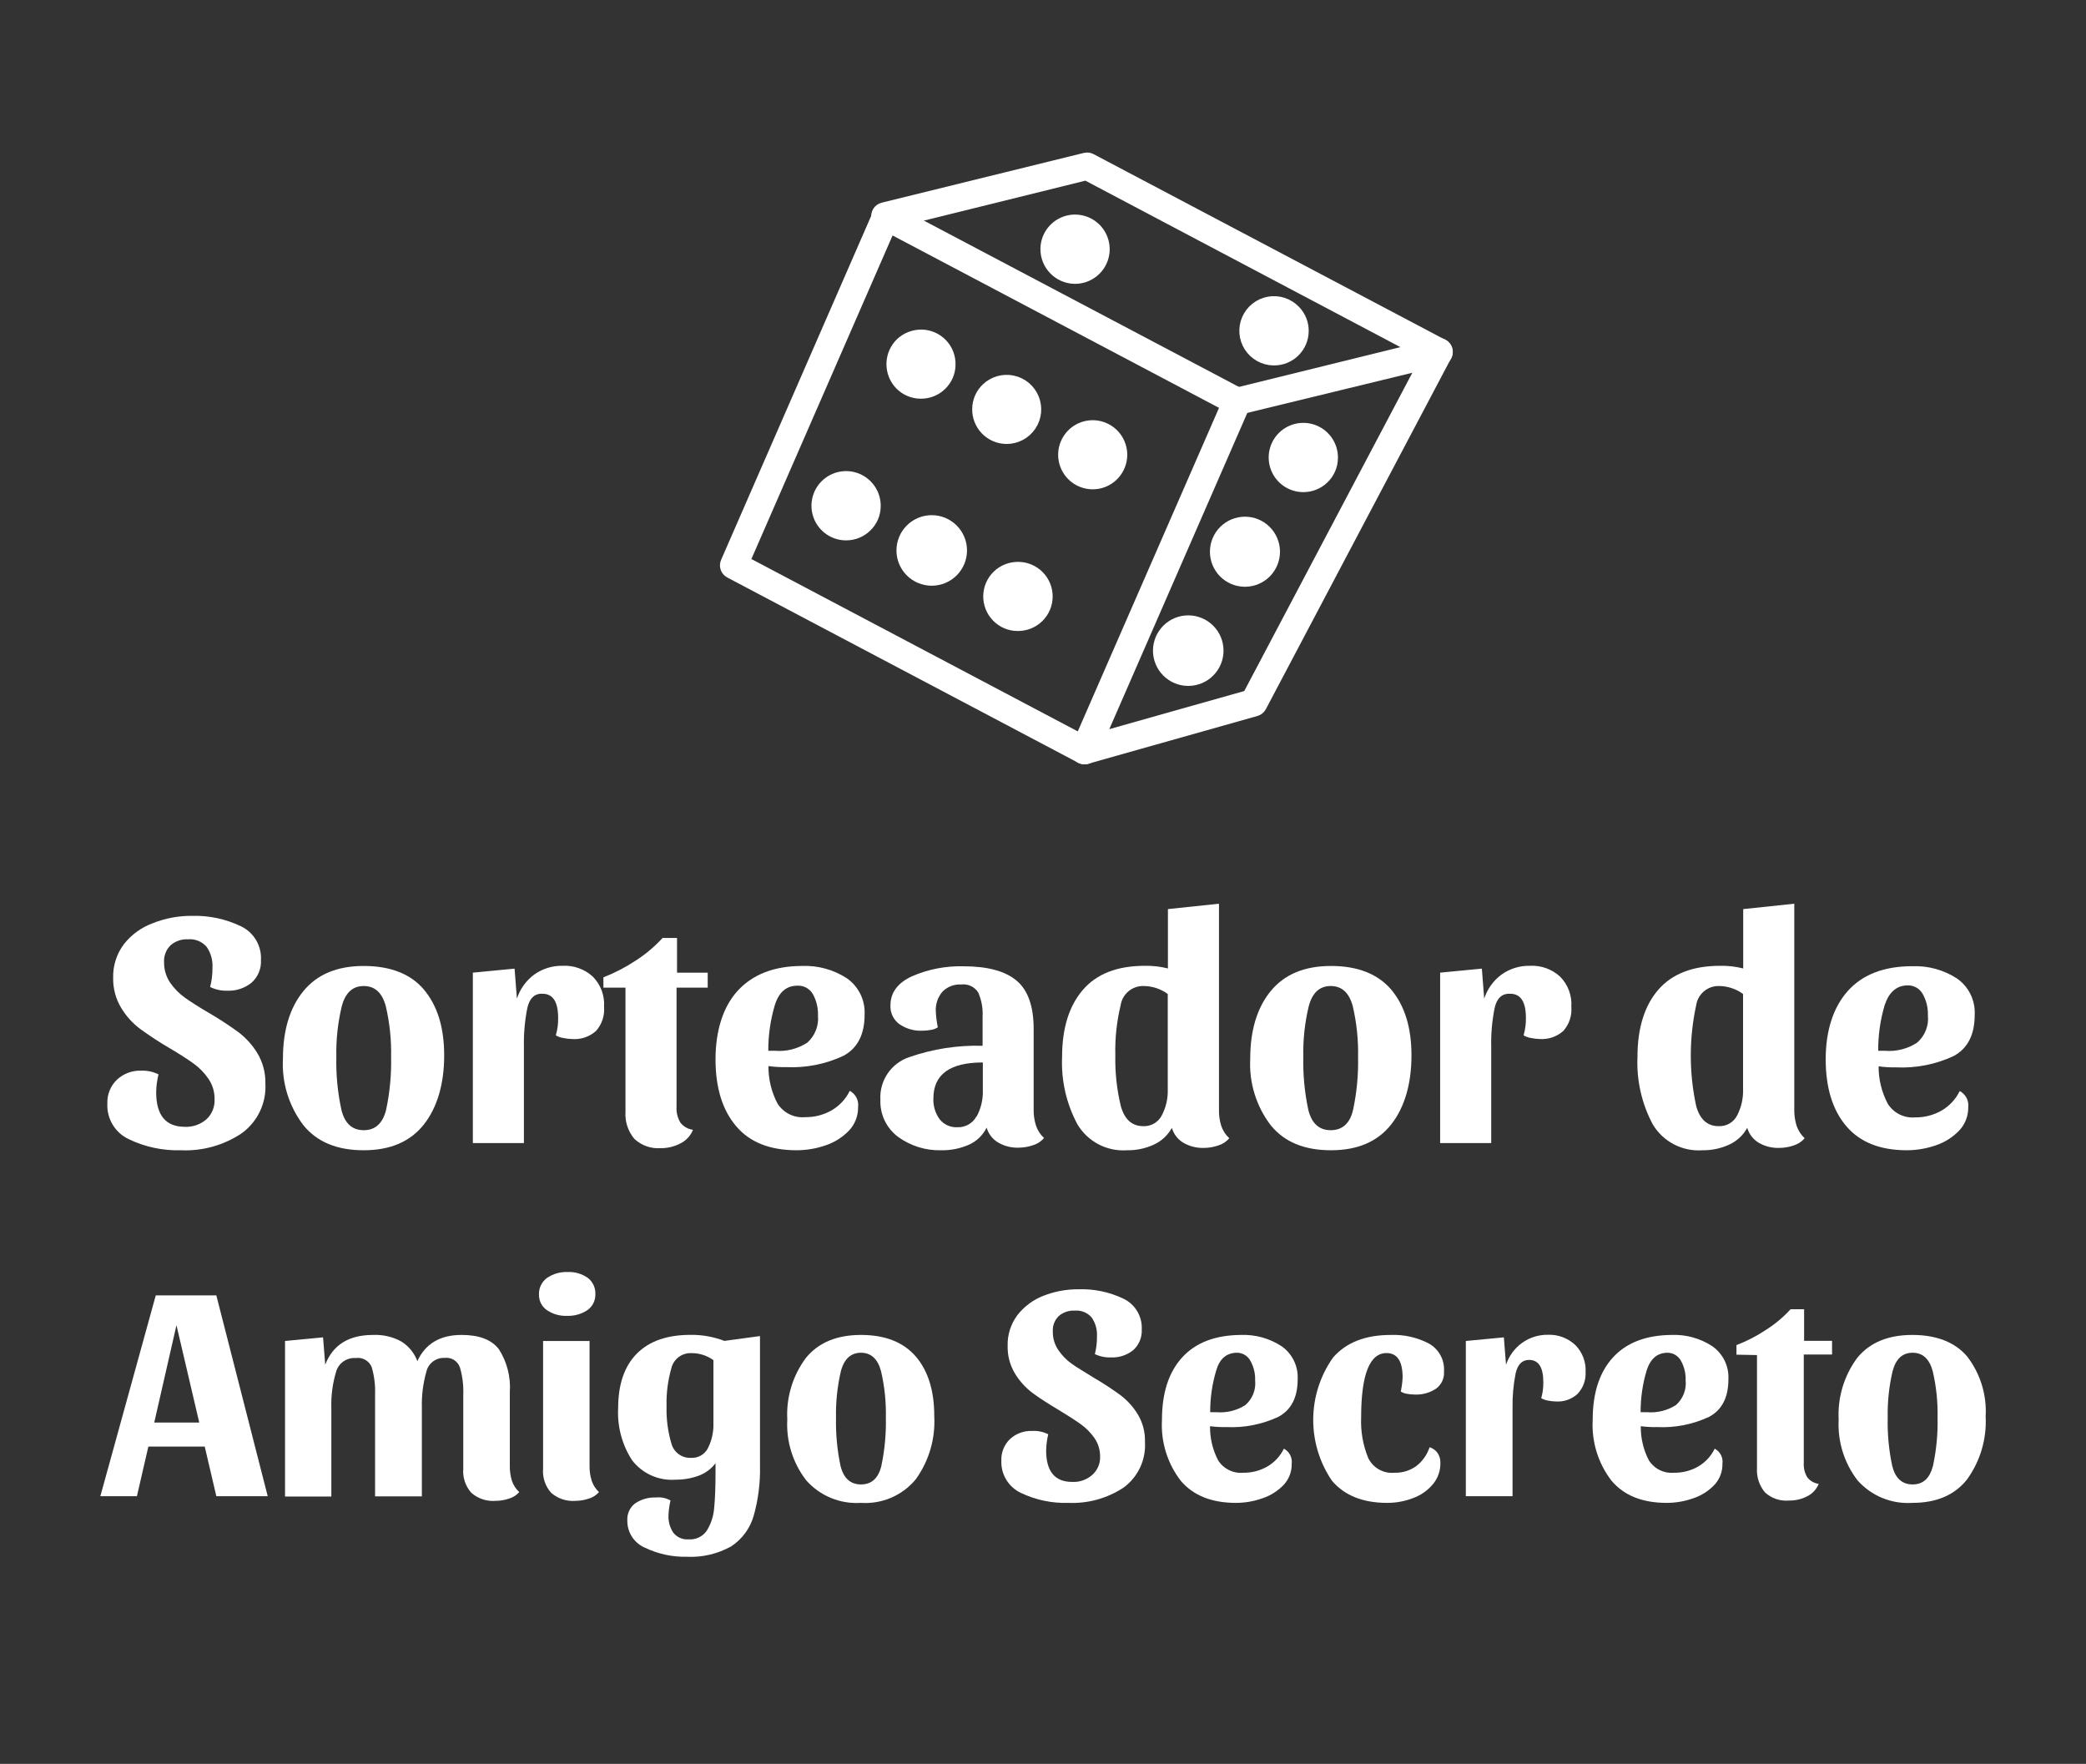 <svg width="259" height="219" viewBox="0 0 259 219" fill="none" xmlns="http://www.w3.org/2000/svg">
<rect x="0" y="0" width="259" height="219" fill="#333333" stroke="none"/>
<path d="M134.65 94.39C134.455 94.389 134.263 94.341 134.09 94.25L90.52 71.25C90.251 71.105 90.047 70.863 89.951 70.573C89.854 70.283 89.872 69.967 90 69.69L108.9 26.37C108.967 26.217 109.064 26.08 109.187 25.966C109.309 25.853 109.453 25.766 109.61 25.71C109.772 25.65 109.946 25.626 110.119 25.64C110.292 25.653 110.459 25.705 110.61 25.79L154.18 48.79C154.451 48.933 154.657 49.174 154.757 49.464C154.858 49.753 154.844 50.07 154.72 50.35L135.82 93.66C135.755 93.814 135.658 93.952 135.535 94.066C135.413 94.179 135.268 94.266 135.11 94.32C134.963 94.376 134.807 94.4 134.65 94.39ZM92.65 69.63L134.06 91.5L152 50.41L110.58 28.54L92.65 69.63Z" fill="white" stroke="white" stroke-miterlimit="10"/>
<path d="M153.55 51.07C153.258 51.063 152.979 50.952 152.763 50.755C152.547 50.559 152.41 50.291 152.376 50.002C152.342 49.712 152.413 49.42 152.578 49.179C152.742 48.938 152.988 48.764 153.27 48.69L175.27 43.27L134.83 21.9L110.17 28C110.016 28.038 109.855 28.045 109.698 28.021C109.541 27.998 109.39 27.943 109.254 27.861C109.118 27.779 109 27.671 108.905 27.543C108.811 27.415 108.743 27.269 108.705 27.115C108.667 26.961 108.66 26.8 108.683 26.643C108.707 26.486 108.762 26.335 108.844 26.199C108.926 26.063 109.034 25.945 109.162 25.85C109.29 25.756 109.436 25.688 109.59 25.65L134.7 19.47C134.987 19.401 135.29 19.44 135.55 19.58L179.23 42.64C179.449 42.754 179.627 42.932 179.742 43.151C179.856 43.369 179.901 43.617 179.871 43.862C179.84 44.107 179.736 44.337 179.571 44.52C179.407 44.704 179.19 44.833 178.95 44.89L153.84 51C153.746 51.034 153.649 51.057 153.55 51.07Z" fill="white" stroke="white" stroke-miterlimit="10"/>
<path d="M134.65 94.39C134.354 94.395 134.066 94.292 133.841 94.1C133.617 93.908 133.47 93.639 133.429 93.346C133.389 93.053 133.457 92.755 133.621 92.509C133.785 92.263 134.034 92.085 134.32 92.01L154.83 86.22L177.59 43.12C177.741 42.836 177.998 42.623 178.305 42.528C178.612 42.432 178.945 42.462 179.23 42.61C179.371 42.685 179.495 42.786 179.597 42.909C179.698 43.032 179.774 43.174 179.821 43.326C179.867 43.478 179.883 43.639 179.867 43.797C179.852 43.956 179.805 44.109 179.73 44.25L156.73 87.81C156.654 87.955 156.549 88.083 156.422 88.187C156.295 88.29 156.148 88.366 155.99 88.41L134.99 94.34C134.879 94.372 134.765 94.389 134.65 94.39Z" fill="white" stroke="white" stroke-miterlimit="10"/>
<path d="M135.761 32.15C136.426 30.89 135.943 29.329 134.683 28.664C133.422 28 131.862 28.483 131.197 29.743C130.532 31.003 131.015 32.564 132.275 33.228C133.536 33.893 135.096 33.41 135.761 32.15Z" fill="white" stroke="white" stroke-miterlimit="10"/>
<path d="M133.48 34.74H133.41C132.405 34.719 131.449 34.301 130.75 33.578C130.051 32.855 129.667 31.885 129.68 30.88C129.692 30.131 129.925 29.402 130.349 28.785C130.774 28.169 131.372 27.691 132.067 27.412C132.762 27.134 133.524 27.067 134.257 27.221C134.991 27.374 135.662 27.74 136.188 28.274C136.713 28.808 137.069 29.485 137.211 30.221C137.353 30.956 137.274 31.717 136.985 32.408C136.695 33.099 136.208 33.689 135.585 34.103C134.961 34.519 134.229 34.74 133.48 34.74ZM133.48 32.32C133.835 32.32 134.176 32.183 134.432 31.937C134.687 31.69 134.837 31.355 134.85 31C134.857 30.816 134.827 30.631 134.76 30.459C134.692 30.287 134.59 30.131 134.46 30C134.331 29.866 134.175 29.759 134.003 29.687C133.831 29.615 133.647 29.578 133.46 29.58C133.275 29.571 133.091 29.602 132.919 29.669C132.746 29.736 132.59 29.839 132.46 29.97C132.263 30.158 132.127 30.401 132.069 30.666C132.01 30.932 132.033 31.209 132.132 31.462C132.232 31.716 132.405 31.933 132.629 32.088C132.853 32.242 133.118 32.327 133.39 32.33L133.48 32.32Z" fill="white" stroke="white" stroke-miterlimit="10"/>
<path d="M154.56 71.14C154.047 71.132 153.549 70.972 153.127 70.68C152.706 70.389 152.38 69.979 152.192 69.502C152.003 69.025 151.961 68.503 152.069 68.002C152.178 67.501 152.432 67.043 152.801 66.687C153.17 66.331 153.636 66.093 154.141 66.001C154.645 65.91 155.165 65.971 155.635 66.176C156.105 66.381 156.504 66.721 156.781 67.152C157.057 67.584 157.2 68.088 157.19 68.6C157.174 69.284 156.889 69.935 156.397 70.41C155.905 70.886 155.244 71.148 154.56 71.14Z" fill="white" stroke="white" stroke-miterlimit="10"/>
<path d="M154.61 72.35H154.54C153.522 72.341 152.549 71.929 151.834 71.204C151.119 70.479 150.721 69.501 150.725 68.483C150.73 67.465 151.137 66.49 151.859 65.772C152.58 65.053 153.557 64.65 154.575 64.65C155.593 64.65 156.57 65.053 157.291 65.772C158.013 66.49 158.42 67.465 158.425 68.483C158.43 69.501 158.031 70.479 157.316 71.204C156.601 71.929 155.628 72.341 154.61 72.35ZM154.61 67.18C154.266 67.209 153.945 67.367 153.711 67.622C153.477 67.876 153.347 68.209 153.347 68.555C153.347 68.901 153.477 69.234 153.711 69.488C153.945 69.743 154.266 69.901 154.61 69.93C154.795 69.942 154.981 69.913 155.153 69.846C155.326 69.778 155.482 69.674 155.61 69.54C155.744 69.411 155.851 69.255 155.923 69.083C155.995 68.911 156.032 68.727 156.03 68.54C156.038 68.355 156.007 68.171 155.94 67.999C155.872 67.827 155.771 67.671 155.64 67.54C155.511 67.406 155.355 67.299 155.183 67.227C155.011 67.155 154.827 67.118 154.64 67.12L154.61 67.18Z" fill="white" stroke="white" stroke-miterlimit="10"/>
<path d="M147.52 83.45C147.007 83.442 146.509 83.282 146.087 82.99C145.665 82.699 145.34 82.289 145.152 81.812C144.963 81.335 144.921 80.813 145.029 80.312C145.138 79.811 145.392 79.353 145.761 78.997C146.13 78.641 146.596 78.403 147.101 78.311C147.605 78.221 148.125 78.281 148.595 78.486C149.065 78.691 149.464 79.031 149.741 79.462C150.017 79.894 150.16 80.397 150.15 80.91C150.145 81.25 150.073 81.585 149.937 81.897C149.802 82.208 149.607 82.49 149.363 82.726C149.118 82.962 148.83 83.148 148.513 83.272C148.197 83.396 147.86 83.457 147.52 83.45Z" fill="white" stroke="white" stroke-miterlimit="10"/>
<path d="M147.57 84.66H147.5C146.474 84.651 145.494 84.236 144.773 83.505C144.052 82.775 143.65 81.789 143.655 80.763C143.66 79.737 144.071 78.754 144.798 78.03C145.525 77.306 146.509 76.9 147.535 76.9C148.561 76.9 149.545 77.306 150.272 78.03C151 78.754 151.41 79.737 151.415 80.763C151.42 81.789 151.018 82.775 150.297 83.505C149.577 84.236 148.596 84.651 147.57 84.66ZM147.57 82.24C147.755 82.249 147.939 82.218 148.111 82.151C148.284 82.084 148.44 81.981 148.57 81.85C148.704 81.721 148.811 81.565 148.883 81.393C148.955 81.221 148.992 81.037 148.99 80.85C148.996 80.577 148.921 80.308 148.773 80.078C148.626 79.847 148.414 79.666 148.164 79.556C147.913 79.446 147.636 79.414 147.367 79.462C147.098 79.51 146.849 79.637 146.652 79.827C146.456 80.016 146.32 80.26 146.262 80.528C146.204 80.795 146.226 81.073 146.327 81.327C146.427 81.581 146.601 81.8 146.826 81.956C147.051 82.111 147.317 82.196 147.59 82.2L147.57 82.24Z" fill="white" stroke="white" stroke-miterlimit="10"/>
<path d="M161.79 59.39C161.277 59.384 160.777 59.226 160.354 58.935C159.931 58.645 159.604 58.235 159.414 57.759C159.224 57.282 159.18 56.76 159.288 56.258C159.395 55.756 159.649 55.298 160.018 54.941C160.386 54.584 160.852 54.344 161.357 54.252C161.862 54.16 162.382 54.22 162.853 54.425C163.324 54.63 163.723 54.969 164 55.401C164.277 55.833 164.42 56.337 164.41 56.85C164.405 57.189 164.333 57.523 164.198 57.834C164.064 58.145 163.869 58.427 163.626 58.663C163.383 58.899 163.095 59.084 162.78 59.209C162.465 59.334 162.129 59.395 161.79 59.39Z" fill="white" stroke="white" stroke-miterlimit="10"/>
<path d="M161.83 60.6H161.77C161.018 60.59 160.285 60.357 159.666 59.93C159.046 59.504 158.567 58.903 158.289 58.203C158.011 57.504 157.947 56.738 158.105 56.002C158.263 55.267 158.636 54.595 159.177 54.071C159.717 53.548 160.401 53.196 161.141 53.062C161.881 52.927 162.645 53.015 163.335 53.315C164.025 53.615 164.61 54.113 165.017 54.745C165.424 55.378 165.634 56.118 165.62 56.87C165.616 57.368 165.512 57.86 165.315 58.317C165.117 58.773 164.83 59.186 164.47 59.53C163.764 60.218 162.816 60.602 161.83 60.6ZM161.83 58.18C162.01 58.183 162.189 58.15 162.356 58.083C162.523 58.017 162.676 57.918 162.805 57.793C162.934 57.668 163.037 57.518 163.108 57.353C163.179 57.188 163.218 57.01 163.22 56.83C163.228 56.646 163.198 56.463 163.133 56.291C163.067 56.119 162.968 55.962 162.84 55.83C162.711 55.696 162.555 55.589 162.383 55.517C162.211 55.445 162.027 55.408 161.84 55.41C161.496 55.439 161.175 55.597 160.941 55.852C160.707 56.106 160.577 56.439 160.577 56.785C160.577 57.131 160.707 57.464 160.941 57.718C161.175 57.973 161.496 58.131 161.84 58.16L161.83 58.18Z" fill="white" stroke="white" stroke-miterlimit="10"/>
<path d="M158.15 43.66C157.638 43.652 157.139 43.492 156.717 43.2C156.296 42.909 155.97 42.499 155.782 42.022C155.593 41.545 155.551 41.023 155.659 40.522C155.768 40.021 156.023 39.563 156.391 39.207C156.76 38.851 157.226 38.612 157.731 38.522C158.235 38.431 158.755 38.491 159.225 38.696C159.695 38.901 160.094 39.24 160.371 39.672C160.647 40.103 160.79 40.608 160.78 41.12C160.775 41.46 160.703 41.795 160.568 42.107C160.432 42.418 160.237 42.7 159.993 42.936C159.748 43.172 159.46 43.358 159.144 43.482C158.827 43.606 158.49 43.667 158.15 43.66Z" fill="white" stroke="white" stroke-miterlimit="10"/>
<path d="M158.2 44.87H158.13C157.504 44.862 156.889 44.7 156.341 44.397C155.793 44.094 155.328 43.661 154.987 43.135C154.647 42.609 154.442 42.008 154.39 41.384C154.339 40.76 154.442 40.132 154.691 39.558C154.941 38.983 155.328 38.479 155.819 38.091C156.31 37.702 156.89 37.441 157.506 37.33C158.123 37.219 158.757 37.263 159.352 37.456C159.948 37.65 160.486 37.988 160.92 38.44C161.269 38.796 161.544 39.218 161.728 39.682C161.912 40.146 162.001 40.641 161.99 41.14C161.974 42.135 161.568 43.083 160.859 43.781C160.15 44.479 159.195 44.87 158.2 44.87ZM158.2 42.45C158.384 42.459 158.568 42.43 158.74 42.365C158.912 42.3 159.069 42.199 159.2 42.07C159.333 41.939 159.438 41.784 159.51 41.612C159.582 41.44 159.619 41.256 159.62 41.07C159.625 40.886 159.593 40.702 159.526 40.531C159.459 40.359 159.358 40.202 159.23 40.07C159.101 39.936 158.945 39.83 158.773 39.76C158.601 39.689 158.416 39.655 158.23 39.66C158.05 39.657 157.871 39.689 157.704 39.755C157.536 39.821 157.383 39.919 157.254 40.044C157.124 40.169 157.021 40.318 156.949 40.483C156.877 40.648 156.838 40.825 156.835 41.005C156.832 41.185 156.864 41.364 156.93 41.531C156.996 41.699 157.094 41.852 157.219 41.981C157.343 42.111 157.493 42.214 157.658 42.286C157.823 42.358 158 42.397 158.18 42.4L158.2 42.45Z" fill="white" stroke="white" stroke-miterlimit="10"/>
<path d="M135.62 59C135.107 58.992 134.609 58.832 134.187 58.54C133.766 58.249 133.44 57.839 133.252 57.362C133.063 56.885 133.021 56.363 133.129 55.862C133.238 55.361 133.493 54.903 133.861 54.547C134.23 54.191 134.696 53.953 135.201 53.861C135.705 53.77 136.225 53.831 136.695 54.036C137.165 54.241 137.564 54.581 137.841 55.012C138.117 55.444 138.26 55.947 138.25 56.46C138.237 57.145 137.953 57.797 137.46 58.273C136.967 58.749 136.305 59.011 135.62 59Z" fill="white" stroke="white" stroke-miterlimit="10"/>
<path d="M135.67 60.25H135.6C134.723 60.234 133.879 59.914 133.212 59.345C132.545 58.776 132.095 57.994 131.94 57.131C131.785 56.268 131.934 55.378 132.362 54.612C132.789 53.847 133.469 53.253 134.285 52.933C135.102 52.612 136.004 52.585 136.838 52.855C137.672 53.125 138.387 53.676 138.86 54.414C139.334 55.152 139.537 56.031 139.435 56.902C139.332 57.773 138.931 58.582 138.3 59.19C137.596 59.875 136.652 60.256 135.67 60.25ZM135.67 55.09C135.486 55.083 135.303 55.113 135.131 55.178C134.96 55.244 134.803 55.343 134.67 55.47C134.537 55.601 134.432 55.756 134.36 55.928C134.288 56.1 134.251 56.284 134.25 56.47C134.245 56.834 134.384 57.186 134.636 57.448C134.889 57.711 135.236 57.862 135.6 57.87C135.784 57.879 135.968 57.85 136.14 57.785C136.312 57.72 136.469 57.619 136.6 57.49C136.797 57.302 136.933 57.059 136.991 56.794C137.05 56.528 137.027 56.251 136.928 55.998C136.828 55.744 136.655 55.527 136.431 55.372C136.207 55.218 135.942 55.133 135.67 55.13V55.09Z" fill="white" stroke="white" stroke-miterlimit="10"/>
<path d="M125 53.41C124.49 53.4 123.995 53.239 123.576 52.948C123.158 52.657 122.835 52.248 122.649 51.774C122.462 51.299 122.421 50.78 122.529 50.282C122.638 49.784 122.891 49.329 123.258 48.975C123.625 48.62 124.088 48.383 124.59 48.292C125.091 48.201 125.609 48.261 126.076 48.463C126.544 48.666 126.941 49.003 127.218 49.431C127.494 49.86 127.638 50.36 127.63 50.87C127.626 51.21 127.555 51.546 127.42 51.858C127.285 52.171 127.09 52.453 126.845 52.689C126.601 52.926 126.312 53.111 125.995 53.235C125.678 53.358 125.34 53.418 125 53.41Z" fill="white" stroke="white" stroke-miterlimit="10"/>
<path d="M125 54.62H124.93C124.432 54.612 123.94 54.506 123.483 54.308C123.026 54.109 122.613 53.822 122.267 53.464C121.922 53.105 121.65 52.681 121.469 52.217C121.287 51.753 121.199 51.258 121.21 50.76C121.215 50.262 121.32 49.771 121.517 49.314C121.714 48.857 122.001 48.445 122.36 48.1C122.807 47.67 123.352 47.356 123.947 47.186C124.543 47.016 125.172 46.994 125.778 47.123C126.384 47.252 126.95 47.528 127.425 47.926C127.899 48.325 128.269 48.833 128.502 49.408C128.735 49.982 128.823 50.605 128.759 51.221C128.695 51.838 128.481 52.429 128.135 52.944C127.789 53.458 127.323 53.88 126.776 54.172C126.23 54.464 125.62 54.618 125 54.62ZM125 52.2C125.36 52.2 125.705 52.059 125.962 51.806C126.218 51.553 126.365 51.21 126.37 50.85C126.378 50.666 126.349 50.483 126.283 50.311C126.218 50.139 126.118 49.982 125.99 49.85C125.862 49.714 125.707 49.606 125.535 49.533C125.363 49.461 125.177 49.426 124.99 49.43C124.806 49.424 124.623 49.454 124.452 49.519C124.28 49.584 124.123 49.683 123.99 49.81C123.782 50.003 123.639 50.255 123.579 50.532C123.52 50.809 123.547 51.098 123.657 51.359C123.768 51.62 123.956 51.841 124.196 51.991C124.436 52.142 124.717 52.215 125 52.2Z" fill="white" stroke="white" stroke-miterlimit="10"/>
<path d="M114.31 47.78C113.799 47.772 113.303 47.613 112.883 47.322C112.463 47.032 112.138 46.623 111.951 46.148C111.763 45.673 111.721 45.153 111.829 44.654C111.937 44.155 112.191 43.699 112.558 43.344C112.926 42.99 113.39 42.752 113.893 42.661C114.395 42.571 114.913 42.631 115.381 42.835C115.85 43.039 116.247 43.378 116.522 43.807C116.798 44.237 116.94 44.739 116.93 45.25C116.925 45.588 116.853 45.922 116.718 46.233C116.584 46.543 116.389 46.824 116.146 47.059C115.902 47.294 115.615 47.479 115.3 47.603C114.985 47.726 114.648 47.787 114.31 47.78Z" fill="white" stroke="white" stroke-miterlimit="10"/>
<path d="M114.35 49H114.28C113.782 48.995 113.291 48.891 112.834 48.693C112.377 48.496 111.965 48.209 111.62 47.85C110.925 47.123 110.545 46.152 110.562 45.147C110.579 44.141 110.991 43.183 111.71 42.48C112.442 41.788 113.413 41.408 114.42 41.42C114.919 41.426 115.411 41.532 115.868 41.73C116.326 41.928 116.74 42.215 117.086 42.574C117.432 42.933 117.703 43.357 117.884 43.821C118.065 44.286 118.152 44.782 118.14 45.28C118.136 45.775 118.033 46.265 117.837 46.72C117.642 47.175 117.357 47.586 117 47.93C116.291 48.62 115.339 49.004 114.35 49ZM114.35 46.58C114.53 46.583 114.709 46.55 114.876 46.483C115.043 46.417 115.196 46.318 115.325 46.193C115.454 46.068 115.557 45.918 115.628 45.753C115.699 45.588 115.737 45.41 115.74 45.23C115.748 45.046 115.719 44.863 115.653 44.691C115.588 44.519 115.488 44.362 115.36 44.23C115.172 44.033 114.93 43.897 114.664 43.839C114.398 43.78 114.121 43.803 113.868 43.902C113.615 44.002 113.397 44.175 113.242 44.399C113.088 44.623 113.003 44.888 113 45.16C112.994 45.343 113.025 45.526 113.09 45.698C113.155 45.87 113.254 46.027 113.38 46.16C113.51 46.293 113.666 46.398 113.838 46.469C114.01 46.539 114.194 46.574 114.38 46.57L114.35 46.58Z" fill="white" stroke="white" stroke-miterlimit="10"/>
<path d="M126.33 76.63C125.822 76.612 125.331 76.445 124.918 76.149C124.505 75.853 124.188 75.442 124.008 74.967C123.828 74.492 123.792 73.974 123.905 73.479C124.017 72.984 124.274 72.532 124.642 72.182C125.01 71.832 125.473 71.598 125.974 71.51C126.474 71.423 126.99 71.484 127.455 71.688C127.92 71.892 128.315 72.228 128.59 72.656C128.865 73.083 129.008 73.582 129 74.09C128.994 74.433 128.919 74.771 128.781 75.085C128.643 75.398 128.444 75.681 128.196 75.918C127.947 76.154 127.655 76.339 127.334 76.461C127.014 76.583 126.673 76.641 126.33 76.63Z" fill="white" stroke="white" stroke-miterlimit="10"/>
<path d="M126.38 77.84H126.31C125.812 77.836 125.32 77.732 124.863 77.535C124.406 77.337 123.994 77.05 123.65 76.69C123.302 76.332 123.029 75.909 122.845 75.445C122.662 74.981 122.571 74.485 122.58 73.986C122.588 73.487 122.695 72.995 122.894 72.537C123.093 72.08 123.381 71.666 123.74 71.32C124.466 70.626 125.436 70.246 126.44 70.26C127.445 70.268 128.406 70.675 129.111 71.391C129.816 72.108 130.208 73.075 130.2 74.08C130.192 75.085 129.785 76.046 129.069 76.751C128.352 77.456 127.385 77.848 126.38 77.84ZM126.38 75.42C126.74 75.42 127.085 75.278 127.342 75.026C127.598 74.773 127.745 74.43 127.75 74.07C127.759 73.885 127.728 73.701 127.661 73.529C127.594 73.356 127.491 73.2 127.36 73.07C127.234 72.932 127.079 72.822 126.906 72.75C126.734 72.677 126.547 72.643 126.36 72.65C126.176 72.642 125.993 72.672 125.821 72.738C125.649 72.803 125.492 72.902 125.36 73.03C125.231 73.157 125.129 73.308 125.059 73.474C124.989 73.641 124.953 73.819 124.953 74C124.953 74.181 124.989 74.359 125.059 74.526C125.129 74.692 125.231 74.844 125.36 74.97C125.488 75.106 125.643 75.214 125.815 75.287C125.988 75.359 126.173 75.394 126.36 75.39L126.38 75.42Z" fill="white" stroke="white" stroke-miterlimit="10"/>
<path d="M115.67 71C115.16 70.99 114.664 70.829 114.245 70.537C113.827 70.246 113.504 69.836 113.318 69.361C113.132 68.886 113.091 68.367 113.2 67.868C113.309 67.37 113.564 66.915 113.932 66.561C114.299 66.207 114.764 65.971 115.266 65.881C115.768 65.791 116.286 65.852 116.753 66.056C117.221 66.261 117.617 66.599 117.893 67.029C118.168 67.458 118.31 67.96 118.3 68.47C118.295 68.809 118.222 69.144 118.087 69.455C117.952 69.766 117.756 70.048 117.512 70.283C117.267 70.518 116.979 70.703 116.663 70.826C116.346 70.949 116.009 71.008 115.67 71Z" fill="white" stroke="white" stroke-miterlimit="10"/>
<path d="M115.72 72.22H115.65C114.624 72.211 113.643 71.796 112.923 71.065C112.202 70.335 111.8 69.349 111.805 68.323C111.81 67.297 112.22 66.314 112.948 65.59C113.675 64.867 114.659 64.46 115.685 64.46C116.711 64.46 117.695 64.867 118.422 65.59C119.149 66.314 119.56 67.297 119.565 68.323C119.57 69.349 119.168 70.335 118.447 71.065C117.726 71.796 116.746 72.211 115.72 72.22ZM115.72 67.05C115.541 67.047 115.363 67.08 115.197 67.147C115.031 67.214 114.88 67.313 114.752 67.438C114.625 67.564 114.524 67.714 114.455 67.879C114.385 68.044 114.35 68.221 114.35 68.4C114.344 68.584 114.375 68.766 114.44 68.938C114.505 69.11 114.604 69.267 114.73 69.4C114.86 69.533 115.015 69.638 115.187 69.709C115.359 69.779 115.544 69.814 115.73 69.81C115.914 69.821 116.098 69.793 116.271 69.728C116.443 69.662 116.6 69.561 116.73 69.43C116.866 69.302 116.974 69.147 117.047 68.975C117.119 68.802 117.154 68.617 117.15 68.43C117.154 68.249 117.122 68.07 117.056 67.901C116.99 67.733 116.892 67.579 116.766 67.449C116.641 67.319 116.491 67.215 116.325 67.143C116.159 67.071 115.981 67.033 115.8 67.03L115.72 67.05Z" fill="white" stroke="white" stroke-miterlimit="10"/>
<path d="M105 65.38C104.487 65.374 103.987 65.216 103.564 64.925C103.141 64.635 102.814 64.225 102.624 63.749C102.434 63.272 102.39 62.75 102.498 62.248C102.605 61.746 102.859 61.288 103.228 60.931C103.596 60.574 104.062 60.334 104.567 60.242C105.072 60.15 105.592 60.21 106.063 60.415C106.534 60.62 106.933 60.959 107.21 61.391C107.487 61.823 107.63 62.327 107.62 62.84C107.615 63.179 107.543 63.513 107.408 63.824C107.274 64.135 107.079 64.417 106.836 64.653C106.593 64.889 106.305 65.074 105.99 65.199C105.675 65.324 105.339 65.385 105 65.38Z" fill="white" stroke="white" stroke-miterlimit="10"/>
<path d="M105.06 66.59H105C104.248 66.58 103.515 66.347 102.896 65.92C102.276 65.493 101.797 64.892 101.519 64.193C101.241 63.494 101.177 62.728 101.335 61.992C101.493 61.257 101.866 60.585 102.407 60.061C102.947 59.538 103.631 59.186 104.371 59.052C105.111 58.917 105.875 59.005 106.565 59.305C107.255 59.605 107.84 60.103 108.247 60.736C108.654 61.368 108.864 62.108 108.85 62.86C108.846 63.358 108.742 63.85 108.545 64.307C108.347 64.763 108.06 65.176 107.7 65.52C106.993 66.206 106.046 66.59 105.06 66.59ZM105.06 61.42C104.79 61.42 104.526 61.499 104.301 61.648C104.076 61.797 103.899 62.008 103.793 62.256C103.686 62.504 103.655 62.777 103.703 63.043C103.75 63.309 103.874 63.554 104.06 63.75C104.191 63.883 104.346 63.988 104.518 64.06C104.69 64.132 104.874 64.169 105.06 64.17C105.245 64.182 105.431 64.153 105.603 64.086C105.776 64.019 105.932 63.914 106.06 63.78C106.197 63.653 106.306 63.498 106.378 63.325C106.451 63.153 106.486 62.967 106.48 62.78C106.488 62.596 106.458 62.413 106.393 62.241C106.327 62.069 106.228 61.912 106.1 61.78C105.971 61.646 105.815 61.539 105.643 61.467C105.471 61.395 105.287 61.358 105.1 61.36L105.06 61.42Z" fill="white" stroke="white" stroke-miterlimit="10"/>
<path d="M29.91 115C30.693 115.371 31.347 115.967 31.791 116.711C32.234 117.456 32.446 118.315 32.4 119.18C32.431 119.707 32.343 120.234 32.142 120.723C31.942 121.211 31.633 121.647 31.24 122C30.395 122.688 29.328 123.043 28.24 123C27.497 123.026 26.758 122.868 26.09 122.54C26.293 121.757 26.391 120.949 26.38 120.14C26.437 119.219 26.18 118.306 25.65 117.55C25.367 117.224 25.012 116.97 24.612 116.809C24.212 116.647 23.78 116.582 23.35 116.62C22.558 116.576 21.78 116.841 21.18 117.36C20.902 117.634 20.686 117.963 20.547 118.327C20.407 118.691 20.347 119.081 20.37 119.47C20.357 120.362 20.615 121.238 21.11 121.98C21.613 122.712 22.239 123.351 22.96 123.87C23.69 124.39 24.69 125.03 25.96 125.77C27.209 126.498 28.421 127.29 29.59 128.14C30.534 128.854 31.334 129.74 31.95 130.75C32.634 131.887 32.981 133.194 32.95 134.52C33.018 135.717 32.784 136.911 32.268 137.993C31.752 139.075 30.972 140.009 30 140.71C27.776 142.197 25.133 142.933 22.46 142.81C20.228 142.878 18.012 142.408 16 141.44C15.163 141.05 14.462 140.42 13.986 139.628C13.51 138.837 13.282 137.922 13.33 137C13.309 136.452 13.404 135.906 13.609 135.397C13.814 134.889 14.124 134.43 14.52 134.05C15.332 133.294 16.411 132.891 17.52 132.93C18.267 132.897 19.011 133.055 19.68 133.39C19.501 134.11 19.404 134.848 19.39 135.59C19.39 138.46 20.57 139.9 22.95 139.9C23.934 139.943 24.897 139.607 25.64 138.96C25.979 138.641 26.244 138.253 26.417 137.821C26.59 137.389 26.666 136.924 26.64 136.46C26.655 135.566 26.393 134.689 25.89 133.95C25.387 133.21 24.757 132.563 24.03 132.04C23.28 131.5 22.29 130.86 21.03 130.12C19.784 129.392 18.576 128.601 17.41 127.75C16.461 127.041 15.66 126.155 15.05 125.14C14.371 124.016 14.024 122.723 14.05 121.41C14.008 119.906 14.477 118.433 15.38 117.23C16.317 116.035 17.572 115.127 19 114.61C20.536 113.999 22.177 113.694 23.83 113.71C25.931 113.647 28.016 114.089 29.91 115Z" fill="white"/>
<path d="M52.64 122.87C54.31 124.87 55.15 127.56 55.15 131.04C55.15 134.52 54.31 137.49 52.62 139.62C50.93 141.75 48.45 142.81 45.16 142.81C41.87 142.81 39.41 141.81 37.7 139.74C35.882 137.372 34.97 134.431 35.13 131.45C35.13 127.92 35.98 125.11 37.68 123.04C39.38 120.97 41.87 119.93 45.16 119.93C48.45 119.93 51 120.91 52.64 122.87ZM47.94 137.79C48.399 135.638 48.607 133.44 48.56 131.24C48.605 129.114 48.384 126.991 47.9 124.92C47.45 123.25 46.54 122.42 45.16 122.42C43.78 122.42 42.87 123.26 42.43 124.95C41.939 127.009 41.714 129.123 41.76 131.24C41.711 133.441 41.922 135.639 42.39 137.79C42.8 139.48 43.73 140.32 45.16 140.32C46.59 140.32 47.52 139.48 47.94 137.79Z" fill="white"/>
<path d="M65.47 125.17C65.159 126.734 65.018 128.326 65.05 129.92V141.92H58.71V120.76L63.89 120.26L64.18 123.99C64.566 122.788 65.322 121.738 66.34 120.99C67.366 120.26 68.601 119.881 69.86 119.91C70.543 119.873 71.227 119.974 71.871 120.206C72.516 120.438 73.107 120.796 73.61 121.26C74.093 121.75 74.467 122.336 74.707 122.981C74.946 123.626 75.046 124.314 75 125C75.046 125.542 74.981 126.087 74.809 126.603C74.637 127.119 74.362 127.594 74 128C73.594 128.362 73.119 128.637 72.603 128.809C72.087 128.981 71.542 129.046 71 129C70.637 128.989 70.275 128.946 69.92 128.87C69.597 128.822 69.288 128.71 69.01 128.54C69.219 127.84 69.317 127.111 69.3 126.38C69.3 124.38 68.65 123.38 67.36 123.38C66.38 123.33 65.74 123.94 65.47 125.17Z" fill="white"/>
<path d="M74.92 122.62V121.34C76.323 120.793 77.663 120.099 78.92 119.27C80.154 118.479 81.28 117.531 82.27 116.45H84.06V120.76H87.87V122.62H84V137.38C83.952 138.08 84.119 138.778 84.48 139.38C84.863 139.87 85.423 140.19 86.04 140.27C85.752 141.001 85.203 141.6 84.5 141.95C83.737 142.355 82.884 142.562 82.02 142.55C81.426 142.594 80.829 142.513 80.268 142.313C79.707 142.114 79.193 141.799 78.76 141.39C77.974 140.454 77.579 139.25 77.66 138.03V122.62H74.92Z" fill="white"/>
<path d="M106.54 137.46C106.559 138.536 106.157 139.576 105.42 140.36C104.621 141.192 103.633 141.82 102.54 142.19C101.374 142.599 100.146 142.809 98.91 142.81C95.577 142.81 93.07 141.81 91.39 139.81C89.69 137.81 88.84 135.03 88.84 131.52C88.84 128.01 89.76 125 91.6 123C93.44 121 96.09 119.93 99.6 119.93C101.564 119.854 103.503 120.389 105.15 121.46C105.87 121.965 106.45 122.644 106.835 123.435C107.22 124.226 107.397 125.102 107.35 125.98C107.35 128.44 106.47 130.14 104.73 131.08C102.507 132.123 100.063 132.607 97.61 132.49C96.874 132.505 96.139 132.462 95.41 132.36C95.397 133.975 95.781 135.569 96.53 137C96.893 137.578 97.41 138.043 98.023 138.344C98.636 138.644 99.321 138.767 100 138.7C101.139 138.713 102.26 138.423 103.25 137.86C104.227 137.292 105.014 136.446 105.51 135.43C105.868 135.624 106.158 135.921 106.342 136.284C106.526 136.647 106.595 137.057 106.54 137.46ZM96.2 124.8C95.657 126.638 95.385 128.544 95.39 130.46H96.22C97.627 130.579 99.034 130.227 100.22 129.46C100.696 129.042 101.066 128.516 101.299 127.927C101.532 127.337 101.621 126.701 101.56 126.07C101.592 125.142 101.371 124.222 100.92 123.41C100.726 123.078 100.444 122.807 100.105 122.625C99.766 122.443 99.384 122.359 99 122.38C97.63 122.38 96.71 123.18 96.2 124.8Z" fill="white"/>
<path d="M120.26 142.14C119.201 142.6 118.055 142.829 116.9 142.81C114.969 142.87 113.073 142.286 111.51 141.15C110.797 140.62 110.224 139.924 109.84 139.123C109.457 138.321 109.275 137.438 109.31 136.55C109.241 135.391 109.558 134.241 110.211 133.28C110.864 132.32 111.817 131.602 112.92 131.24C115.836 130.225 118.913 129.75 122 129.84V126.23C122.057 125.202 121.872 124.174 121.46 123.23C121.24 122.878 120.923 122.596 120.547 122.419C120.171 122.242 119.752 122.176 119.34 122.23C118.912 122.204 118.484 122.27 118.084 122.424C117.683 122.577 117.321 122.815 117.02 123.12C116.44 123.793 116.143 124.663 116.19 125.55C116.219 126.222 116.303 126.891 116.44 127.55C116.177 127.72 115.88 127.829 115.57 127.87C115.214 127.936 114.852 127.969 114.49 127.97C113.491 128.009 112.505 127.725 111.68 127.16C111.312 126.895 111.016 126.542 110.821 126.133C110.625 125.724 110.535 125.273 110.56 124.82C110.56 123.24 111.45 122.037 113.23 121.21C115.247 120.335 117.432 119.911 119.63 119.97C122.63 119.97 124.81 120.57 126.22 121.75C127.63 122.93 128.34 124.94 128.34 127.75V137.75C128.327 138.428 128.425 139.104 128.63 139.75C128.829 140.339 129.173 140.869 129.63 141.29C129.274 141.709 128.806 142.018 128.28 142.18C127.701 142.381 127.093 142.486 126.48 142.49C125.579 142.52 124.688 142.295 123.91 141.84C123.226 141.425 122.723 140.768 122.5 140C122.034 140.959 121.239 141.718 120.26 142.14ZM121.26 138.62C121.799 137.631 122.064 136.516 122.03 135.39V131.91C117.937 131.91 115.89 133.4 115.89 136.38C115.85 137.299 116.122 138.204 116.66 138.95C116.922 139.284 117.26 139.549 117.647 139.724C118.034 139.898 118.457 139.975 118.88 139.95C119.357 139.969 119.829 139.855 120.245 139.62C120.66 139.385 121.001 139.039 121.23 138.62H121.26Z" fill="white"/>
<path d="M151.63 139.78C151.829 140.369 152.173 140.899 152.63 141.32C152.274 141.74 151.806 142.048 151.28 142.21C150.701 142.412 150.093 142.516 149.48 142.52C148.579 142.55 147.688 142.325 146.91 141.87C146.226 141.455 145.723 140.798 145.5 140.03C144.995 140.955 144.201 141.688 143.24 142.12C142.208 142.592 141.084 142.827 139.95 142.81C138.725 142.9 137.499 142.647 136.409 142.081C135.32 141.514 134.409 140.655 133.78 139.6C132.403 137.036 131.743 134.148 131.87 131.24C131.87 127.68 132.727 124.903 134.44 122.91C136.15 120.91 138.72 119.91 142.15 119.91C143.114 119.89 144.076 120.001 145.01 120.24V112.87L151.35 112.2V137.73C151.328 138.424 151.423 139.117 151.63 139.78ZM142 122.42C141.315 122.4 140.646 122.631 140.12 123.069C139.593 123.507 139.245 124.123 139.14 124.8C138.649 126.842 138.427 128.94 138.48 131.04C138.437 133.154 138.665 135.264 139.16 137.32C139.62 138.99 140.55 139.82 141.96 139.82C142.426 139.839 142.888 139.725 143.292 139.491C143.695 139.257 144.024 138.914 144.24 138.5C144.767 137.503 145.025 136.387 144.99 135.26V123.41C144.122 122.774 143.076 122.428 142 122.42Z" fill="white"/>
<path d="M172.74 122.87C174.41 124.87 175.25 127.56 175.25 131.04C175.25 134.52 174.41 137.49 172.72 139.62C171.03 141.75 168.55 142.81 165.26 142.81C161.97 142.81 159.51 141.81 157.8 139.74C155.981 137.372 155.07 134.431 155.23 131.45C155.23 127.92 156.08 125.11 157.78 123.04C159.48 120.97 161.97 119.93 165.26 119.93C168.55 119.93 171.07 120.91 172.74 122.87ZM168 137.79C168.459 135.638 168.667 133.44 168.62 131.24C168.665 129.114 168.444 126.991 167.96 124.92C167.51 123.25 166.6 122.42 165.22 122.42C163.84 122.42 162.93 123.26 162.49 124.95C161.999 127.009 161.774 129.123 161.82 131.24C161.773 133.44 161.981 135.638 162.44 137.79C162.86 139.48 163.78 140.32 165.22 140.32C166.66 140.32 167.62 139.48 168 137.79Z" fill="white"/>
<path d="M185.57 125.17C185.259 126.734 185.118 128.326 185.15 129.92V141.92H178.81V120.76L183.99 120.26L184.28 123.99C184.666 122.788 185.422 121.738 186.44 120.99C187.466 120.26 188.701 119.881 189.96 119.91C190.644 119.873 191.327 119.974 191.972 120.206C192.616 120.438 193.207 120.796 193.71 121.26C194.193 121.75 194.567 122.336 194.807 122.981C195.046 123.626 195.146 124.314 195.1 125C195.146 125.542 195.081 126.087 194.909 126.603C194.737 127.119 194.462 127.594 194.1 128C193.701 128.354 193.236 128.625 192.731 128.797C192.226 128.969 191.692 129.038 191.16 129C190.797 128.989 190.435 128.946 190.08 128.87C189.757 128.824 189.447 128.712 189.17 128.54C189.374 127.839 189.472 127.11 189.46 126.38C189.46 124.38 188.81 123.38 187.51 123.38C186.48 123.33 185.84 123.94 185.57 125.17Z" fill="white"/>
<path d="M223.07 139.78C223.274 140.367 223.617 140.895 224.07 141.32C223.712 141.737 223.245 142.046 222.72 142.21C222.141 142.412 221.533 142.516 220.92 142.52C220.019 142.55 219.128 142.325 218.35 141.87C217.666 141.455 217.163 140.798 216.94 140.03C216.433 140.953 215.64 141.686 214.68 142.12C213.648 142.591 212.524 142.826 211.39 142.81C210.164 142.901 208.936 142.649 207.845 142.082C206.753 141.515 205.841 140.656 205.21 139.6C203.841 137.033 203.185 134.146 203.31 131.24C203.31 127.68 204.163 124.903 205.87 122.91C207.59 120.91 210.16 119.91 213.58 119.91C214.544 119.889 215.506 120 216.44 120.24V112.87L222.78 112.2V137.73C222.766 138.424 222.864 139.117 223.07 139.78ZM213.46 122.42C212.775 122.398 212.105 122.628 211.578 123.066C211.05 123.505 210.703 124.122 210.6 124.8C209.707 128.926 209.707 133.194 210.6 137.32C211.06 138.99 211.99 139.82 213.4 139.82C213.866 139.839 214.328 139.725 214.732 139.491C215.135 139.257 215.464 138.914 215.68 138.5C216.199 137.501 216.454 136.385 216.42 135.26V123.41C215.561 122.778 214.526 122.432 213.46 122.42Z" fill="white"/>
<path d="M244.38 137.46C244.399 138.536 243.997 139.576 243.26 140.36C242.46 141.192 241.473 141.82 240.38 142.19C239.213 142.599 237.986 142.809 236.75 142.81C233.43 142.81 230.93 141.81 229.23 139.81C227.53 137.81 226.68 135.03 226.68 131.52C226.68 128.01 227.6 125.07 229.43 123.03C231.26 120.99 233.93 119.96 237.43 119.96C239.397 119.883 241.339 120.417 242.99 121.49C243.709 121.995 244.288 122.675 244.671 123.466C245.054 124.257 245.229 125.133 245.18 126.01C245.18 128.47 244.31 130.17 242.57 131.11C240.343 132.153 237.896 132.637 235.44 132.52C234.708 132.535 233.975 132.492 233.25 132.39C233.241 134.01 233.633 135.608 234.39 137.04C234.747 137.609 235.255 138.068 235.856 138.366C236.458 138.664 237.131 138.79 237.8 138.73C238.942 138.743 240.067 138.453 241.06 137.89C242.037 137.322 242.824 136.476 243.32 135.46C243.678 135.647 243.971 135.939 244.16 136.296C244.349 136.653 244.426 137.059 244.38 137.46ZM234 124.8C233.456 126.637 233.187 128.544 233.2 130.46H234.02C235.427 130.58 236.835 130.228 238.02 129.46C238.502 129.046 238.877 128.522 239.112 127.931C239.347 127.341 239.436 126.702 239.37 126.07C239.402 125.142 239.181 124.222 238.73 123.41C238.54 123.069 238.259 122.789 237.918 122.6C237.577 122.41 237.189 122.321 236.8 122.34C235.46 122.38 234.54 123.18 234 124.8Z" fill="white"/>
<path d="M26.86 160.83L33.24 185.76H26.86L25.42 179.6H18.42L17 185.76H12.46L19.34 160.83H26.86ZM19.15 176.62H24.74L21.91 164.53L19.15 176.62Z" fill="white"/>
<path d="M35.39 166.49L40.11 166.04L40.38 169.44C41.327 166.973 43.303 165.74 46.31 165.74C47.532 165.682 48.746 165.963 49.82 166.55C50.74 167.117 51.444 167.976 51.82 168.99C52.82 166.817 54.657 165.733 57.33 165.74C59.5 165.74 61.03 166.33 61.94 167.51C62.954 169.094 63.431 170.963 63.3 172.84V182C63.289 182.626 63.377 183.251 63.56 183.85C63.741 184.386 64.054 184.867 64.47 185.25C64.134 185.638 63.693 185.919 63.2 186.06C62.659 186.245 62.092 186.34 61.52 186.34C60.978 186.382 60.434 186.315 59.919 186.143C59.404 185.972 58.928 185.698 58.52 185.34C58.158 184.934 57.883 184.459 57.711 183.943C57.539 183.427 57.474 182.882 57.52 182.34V173.12C57.564 171.985 57.422 170.85 57.1 169.76C56.966 169.378 56.705 169.054 56.361 168.841C56.018 168.628 55.611 168.54 55.21 168.59C54.685 168.564 54.169 168.724 53.751 169.042C53.334 169.361 53.043 169.817 52.93 170.33C52.523 171.777 52.337 173.277 52.38 174.78V185.78H46.57V173.14C46.614 171.999 46.475 170.858 46.16 169.76C46.008 169.369 45.726 169.042 45.362 168.833C44.999 168.623 44.574 168.545 44.16 168.61C43.621 168.571 43.085 168.719 42.643 169.028C42.2 169.338 41.878 169.791 41.73 170.31C41.293 171.765 41.093 173.281 41.14 174.8V185.8H35.39V166.49Z" fill="white"/>
<path d="M73 158.67C73.301 158.907 73.541 159.212 73.701 159.559C73.861 159.907 73.936 160.288 73.92 160.67C73.933 161.06 73.849 161.448 73.674 161.797C73.5 162.147 73.24 162.447 72.92 162.67C72.17 163.161 71.286 163.406 70.39 163.37C69.513 163.405 68.648 163.16 67.92 162.67C67.602 162.456 67.344 162.165 67.169 161.824C66.994 161.483 66.909 161.103 66.92 160.72C66.905 160.321 66.988 159.924 67.162 159.565C67.337 159.206 67.597 158.895 67.92 158.66C68.669 158.148 69.564 157.892 70.47 157.93C71.373 157.884 72.264 158.145 73 158.67ZM73.2 182C73.188 182.627 73.279 183.252 73.47 183.85C73.647 184.385 73.957 184.867 74.37 185.25C74.038 185.637 73.6 185.919 73.11 186.06C72.569 186.244 72.001 186.338 71.43 186.34C70.889 186.381 70.344 186.313 69.829 186.142C69.314 185.97 68.839 185.697 68.43 185.34C68.068 184.934 67.793 184.459 67.621 183.943C67.449 183.427 67.384 182.882 67.43 182.34V166.49H73.2V182Z" fill="white"/>
<path d="M87.78 190C88.29 189.163 88.595 188.217 88.67 187.24C88.78 186.14 88.84 184.68 88.84 182.84V181.67C88.303 182.377 87.574 182.915 86.74 183.22C85.827 183.552 84.862 183.718 83.89 183.71C82.862 183.789 81.829 183.611 80.887 183.192C79.944 182.773 79.121 182.126 78.49 181.31C77.238 179.389 76.629 177.12 76.75 174.83C76.75 171.89 77.52 169.63 79.06 168.07C80.6 166.51 82.82 165.73 85.74 165.73C87.175 165.711 88.6 165.966 89.94 166.48L94.36 165.88V181.93C94.416 184.068 94.146 186.203 93.56 188.26C93.103 189.798 92.114 191.123 90.77 192C89.074 192.94 87.147 193.384 85.21 193.28C83.447 193.312 81.7 192.932 80.11 192.17C79.444 191.894 78.876 191.424 78.481 190.821C78.085 190.219 77.879 189.511 77.89 188.79C77.862 188.375 77.939 187.96 78.114 187.582C78.289 187.205 78.556 186.877 78.89 186.63C79.655 186.129 80.557 185.881 81.47 185.92C82.087 185.856 82.709 185.986 83.25 186.29C83.111 186.884 83.027 187.49 83 188.1C82.956 188.884 83.17 189.66 83.61 190.31C83.835 190.589 84.125 190.808 84.455 190.949C84.784 191.091 85.143 191.149 85.5 191.12C85.945 191.154 86.392 191.068 86.793 190.871C87.194 190.674 87.535 190.373 87.78 190ZM85.86 168C85.292 167.97 84.731 168.139 84.274 168.479C83.818 168.819 83.495 169.307 83.36 169.86C82.918 171.403 82.716 173.005 82.76 174.61C82.718 176.169 82.92 177.724 83.36 179.22C83.502 179.755 83.824 180.224 84.273 180.548C84.721 180.873 85.268 181.032 85.82 181C86.25 181.021 86.677 180.916 87.049 180.697C87.42 180.479 87.719 180.156 87.91 179.77C88.375 178.84 88.605 177.81 88.58 176.77V168.87C87.79 168.297 86.836 167.992 85.86 168Z" fill="white"/>
<path d="M113.71 168.42C115.243 170.213 116.007 172.693 116 175.86C116.147 178.654 115.331 181.414 113.69 183.68C112.869 184.667 111.825 185.445 110.645 185.951C109.465 186.457 108.181 186.676 106.9 186.59C105.628 186.674 104.354 186.465 103.175 185.98C101.996 185.495 100.944 184.745 100.1 183.79C98.436 181.637 97.601 178.957 97.75 176.24C97.603 173.489 98.428 170.774 100.08 168.57C101.633 166.683 103.907 165.74 106.9 165.74C109.893 165.74 112.163 166.633 113.71 168.42ZM109.43 182C109.846 180.028 110.034 178.015 109.99 176C110.032 174.062 109.831 172.127 109.39 170.24C108.99 168.72 108.15 167.95 106.9 167.95C105.65 167.95 104.8 168.72 104.4 170.26C103.962 172.141 103.76 174.069 103.8 176C103.756 178.015 103.944 180.028 104.36 182C104.74 183.53 105.59 184.3 106.9 184.3C108.21 184.3 109.05 183.55 109.43 182Z" fill="white"/>
<path d="M139.49 161.24C140.204 161.581 140.8 162.126 141.204 162.806C141.608 163.486 141.802 164.27 141.76 165.06C141.786 165.54 141.705 166.021 141.522 166.465C141.338 166.91 141.057 167.308 140.7 167.63C139.92 168.256 138.939 168.576 137.94 168.53C137.25 168.557 136.564 168.416 135.94 168.12C136.122 167.405 136.21 166.668 136.2 165.93C136.251 165.092 136.019 164.26 135.54 163.57C135.284 163.273 134.961 163.041 134.597 162.894C134.234 162.746 133.841 162.686 133.45 162.72C132.72 162.677 132.002 162.921 131.45 163.4C131.198 163.649 131.002 163.949 130.876 164.28C130.75 164.612 130.697 164.966 130.72 165.32C130.704 166.135 130.941 166.936 131.4 167.61C131.852 168.28 132.421 168.863 133.08 169.33C133.74 169.81 134.66 170.33 135.82 171.06C136.956 171.723 138.058 172.444 139.12 173.22C139.981 173.87 140.711 174.677 141.27 175.6C141.889 176.635 142.198 177.825 142.16 179.03C142.228 180.117 142.022 181.205 141.561 182.192C141.099 183.179 140.398 184.034 139.52 184.68C137.487 186.029 135.078 186.698 132.64 186.59C130.598 186.654 128.571 186.225 126.73 185.34C125.982 184.982 125.355 184.412 124.929 183.701C124.502 182.99 124.294 182.169 124.33 181.34C124.309 180.842 124.395 180.346 124.581 179.884C124.768 179.422 125.05 179.004 125.41 178.66C126.156 177.978 127.14 177.619 128.15 177.66C128.841 177.621 129.53 177.763 130.15 178.07C129.995 178.726 129.908 179.396 129.89 180.07C129.89 182.69 130.97 183.99 133.14 183.99C134.035 184.03 134.912 183.726 135.59 183.14C135.915 182.858 136.174 182.507 136.347 182.113C136.52 181.718 136.603 181.29 136.59 180.86C136.602 180.045 136.365 179.246 135.91 178.57C135.446 177.901 134.871 177.316 134.21 176.84C133.53 176.35 132.62 175.76 131.49 175.08C130.13 174.27 129.03 173.56 128.18 172.93C127.305 172.266 126.566 171.441 126 170.5C125.39 169.473 125.081 168.294 125.11 167.1C125.072 165.727 125.498 164.381 126.32 163.28C127.161 162.204 128.277 161.375 129.55 160.88C130.951 160.33 132.445 160.055 133.95 160.07C135.864 160.012 137.763 160.414 139.49 161.24Z" fill="white"/>
<path d="M160.38 181.72C160.404 182.697 160.045 183.644 159.38 184.36C158.651 185.119 157.748 185.688 156.75 186.02C155.691 186.398 154.574 186.591 153.45 186.59C150.43 186.59 148.143 185.67 146.59 183.83C144.938 181.672 144.115 178.993 144.27 176.28C144.27 172.947 145.107 170.363 146.78 168.53C148.453 166.697 150.877 165.767 154.05 165.74C155.844 165.667 157.617 166.157 159.12 167.14C159.775 167.598 160.303 168.216 160.653 168.936C161.003 169.655 161.164 170.451 161.12 171.25C161.12 173.49 160.32 175.04 158.74 175.9C156.71 176.85 154.479 177.29 152.24 177.18C151.571 177.195 150.903 177.158 150.24 177.07C150.218 178.541 150.561 179.995 151.24 181.3C151.565 181.82 152.028 182.239 152.577 182.513C153.125 182.786 153.739 182.903 154.35 182.85C155.401 182.865 156.436 182.599 157.35 182.08C158.241 181.56 158.958 180.788 159.41 179.86C159.741 180.035 160.011 180.307 160.184 180.639C160.357 180.971 160.426 181.348 160.38 181.72ZM151 170.18C150.499 171.85 150.249 173.586 150.26 175.33H151C152.266 175.443 153.534 175.138 154.61 174.46C155.05 174.083 155.391 173.605 155.605 173.067C155.82 172.528 155.9 171.946 155.84 171.37C155.867 170.525 155.663 169.688 155.25 168.95C155.082 168.635 154.829 168.374 154.519 168.197C154.21 168.02 153.856 167.935 153.5 167.95C152.26 168 151.42 168.7 151 170.18Z" fill="white"/>
<path d="M169 176C168.93 177.71 169.227 179.414 169.87 181C170.16 181.608 170.631 182.112 171.218 182.443C171.805 182.774 172.479 182.916 173.15 182.85C174.117 182.878 175.066 182.586 175.85 182.02C176.622 181.423 177.196 180.607 177.5 179.68C177.906 179.803 178.259 180.061 178.5 180.41C178.731 180.763 178.85 181.178 178.84 181.6C178.867 182.586 178.529 183.548 177.89 184.3C177.235 185.07 176.391 185.656 175.44 186C174.416 186.394 173.327 186.594 172.23 186.59C169.21 186.59 166.923 185.67 165.37 183.83C163.835 181.572 163.026 178.899 163.051 176.168C163.076 173.438 163.934 170.78 165.51 168.55C167.137 166.677 169.527 165.74 172.68 165.74C174.326 165.677 175.96 166.046 177.42 166.81C178.026 167.152 178.523 167.658 178.854 168.27C179.185 168.882 179.336 169.576 179.29 170.27C179.32 170.684 179.244 171.098 179.069 171.475C178.894 171.851 178.626 172.176 178.29 172.42C177.52 172.926 176.611 173.177 175.69 173.14C175.355 173.14 175.02 173.11 174.69 173.05C174.415 173.009 174.153 172.911 173.92 172.76C174.051 172.178 174.128 171.586 174.15 170.99C174.15 168.99 173.47 167.99 172.15 167.99C170.05 167.997 169 170.667 169 176Z" fill="white"/>
<path d="M188.18 170.52C187.9 171.942 187.773 173.391 187.8 174.84V185.76H182V166.49L186.72 166.04L186.99 169.44C187.355 168.346 188.055 167.395 188.99 166.72C189.926 166.052 191.051 165.702 192.2 165.72C192.823 165.697 193.445 165.798 194.029 166.017C194.613 166.237 195.147 166.571 195.6 167C196.032 167.438 196.367 167.962 196.586 168.537C196.804 169.112 196.901 169.726 196.87 170.34C196.896 170.837 196.82 171.335 196.648 171.802C196.476 172.27 196.212 172.698 195.87 173.06C195.51 173.389 195.087 173.642 194.626 173.804C194.165 173.965 193.677 174.032 193.19 174C192.854 173.994 192.519 173.957 192.19 173.89C191.897 173.843 191.615 173.742 191.36 173.59C191.546 172.94 191.634 172.266 191.62 171.59C191.62 169.76 191.03 168.84 189.85 168.84C188.99 168.84 188.433 169.4 188.18 170.52Z" fill="white"/>
<path d="M213.86 181.72C213.884 182.697 213.525 183.644 212.86 184.36C212.135 185.119 211.235 185.688 210.24 186.02C209.178 186.399 208.058 186.592 206.93 186.59C203.91 186.59 201.627 185.67 200.08 183.83C198.425 181.673 197.598 178.994 197.75 176.28C197.75 172.947 198.59 170.363 200.27 168.53C201.95 166.697 204.373 165.767 207.54 165.74C209.331 165.666 211.101 166.156 212.6 167.14C213.255 167.598 213.783 168.216 214.133 168.936C214.483 169.655 214.644 170.451 214.6 171.25C214.6 173.49 213.807 175.04 212.22 175.9C210.19 176.852 207.959 177.291 205.72 177.18C205.051 177.194 204.383 177.158 203.72 177.07C203.703 178.541 204.046 179.993 204.72 181.3C205.048 181.82 205.512 182.239 206.063 182.512C206.613 182.786 207.228 182.903 207.84 182.85C208.891 182.867 209.927 182.601 210.84 182.08C211.734 181.563 212.451 180.79 212.9 179.86C213.231 180.035 213.5 180.307 213.672 180.639C213.844 180.972 213.909 181.349 213.86 181.72ZM204.44 170.18C203.944 171.851 203.694 173.586 203.7 175.33H204.46C205.726 175.442 206.994 175.136 208.07 174.46C208.506 174.081 208.845 173.602 209.058 173.064C209.27 172.526 209.35 171.945 209.29 171.37C209.321 170.526 209.12 169.689 208.71 168.95C208.54 168.635 208.284 168.374 207.973 168.198C207.662 168.021 207.307 167.935 206.95 167.95C205.74 168 204.91 168.7 204.44 170.18Z" fill="white"/>
<path d="M215.6 168.19V167C216.888 166.51 218.115 165.876 219.26 165.11C220.391 164.399 221.42 163.537 222.32 162.55H224V166.47H227.47V168.17H223.96V181.62C223.918 182.246 224.068 182.871 224.39 183.41C224.737 183.86 225.247 184.155 225.81 184.23C225.546 184.894 225.048 185.438 224.41 185.76C223.713 186.125 222.937 186.31 222.15 186.3C221.608 186.351 221.061 186.288 220.545 186.116C220.028 185.944 219.553 185.666 219.15 185.3C218.432 184.448 218.074 183.351 218.15 182.24V168.24L215.6 168.19Z" fill="white"/>
<path d="M244.25 168.42C245.883 170.544 246.696 173.185 246.54 175.86C246.687 178.654 245.871 181.414 244.23 183.68C242.703 185.62 240.437 186.59 237.43 186.59C236.158 186.673 234.884 186.464 233.705 185.979C232.527 185.494 231.475 184.745 230.63 183.79C228.973 181.634 228.143 178.955 228.29 176.24C228.145 173.491 228.966 170.778 230.61 168.57C232.16 166.68 234.44 165.74 237.43 165.74C240.42 165.74 242.73 166.63 244.25 168.42ZM240 182C240.425 180.029 240.617 178.015 240.57 176C240.612 174.062 240.411 172.127 239.97 170.24C239.56 168.72 238.73 167.95 237.47 167.95C236.21 167.95 235.38 168.72 234.98 170.26C234.542 172.141 234.34 174.069 234.38 176C234.331 178.015 234.519 180.029 234.94 182C235.32 183.53 236.16 184.3 237.47 184.3C238.78 184.3 239.59 183.55 240 182Z" fill="white"/>
</svg>
